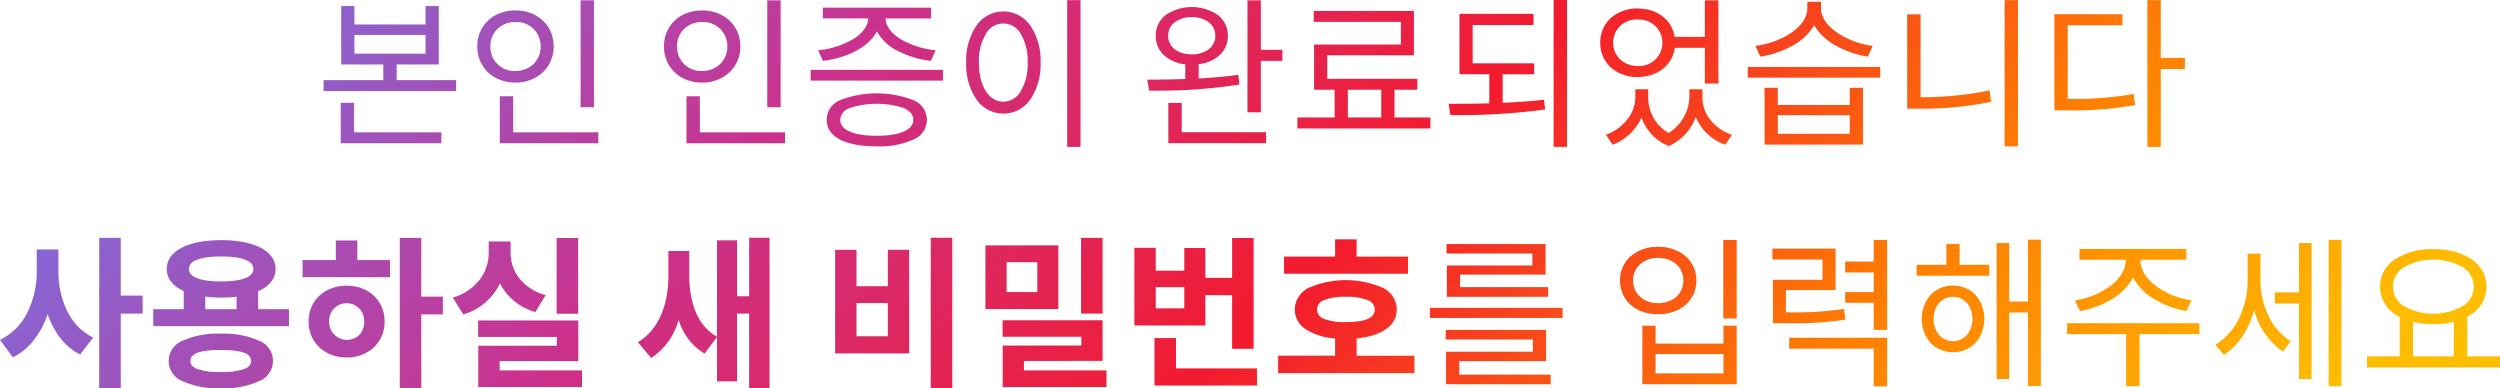 <svg id="본인_인증이_완료되었습니다_사용하실" data-name="본인 인증이 완료되었습니다 사용하실" xmlns="http://www.w3.org/2000/svg" xmlns:xlink="http://www.w3.org/1999/xlink" width="490.272" height="76.184" viewBox="0 0 490.272 76.184">
  <defs>
    <linearGradient id="linear-gradient" x1="0.016" y1="0.413" x2="1" y2="0.569" gradientUnits="objectBoundingBox">
      <stop offset="0" stop-color="#7b6fe1"/>
      <stop offset="0.28" stop-color="#ca328e"/>
      <stop offset="0.551" stop-color="#f31b2e"/>
      <stop offset="0.792" stop-color="#ff8001"/>
      <stop offset="1" stop-color="#ffbd00"/>
    </linearGradient>
  </defs>
  <path id="Combined_Shape" data-name="Combined Shape" d="M186.751,76.184h-4.223V46.616h4.224V76.184ZM35.8,74.748a4.251,4.251,0,0,1,0-7.928A16.874,16.874,0,0,1,43.3,65.432,16.965,16.965,0,0,1,50.8,66.82a4.242,4.242,0,0,1,0,7.928,16.82,16.82,0,0,1-7.508,1.4A16.729,16.729,0,0,1,35.8,74.748Zm1.541-3.972c0,.751.491,1.292,1.5,1.652a14,14,0,0,0,4.452.524,13.992,13.992,0,0,0,4.451-.524c1.01-.361,1.5-.9,1.5-1.652,0-1.463-1.892-2.144-5.952-2.144S37.345,69.313,37.345,70.776ZM82.623,76.12H78.4V46.648h4.224v11.52h4.225v3.488H82.624V76.119h0Zm-58.944,0H19.456V46.648H23.68V57.976h4.288V61.5H23.68V76.119h0Zm123.233-.032V61.5h-2.369v13.28h-3.936v-8.7l-2.432,3.264a11.456,11.456,0,0,1-5.088-6.656,13.064,13.064,0,0,1-5.377,7.52l-2.623-3.1c4.415-2.623,5.984-7.936,5.984-12.928v-4.96h4.1v4.639c0,5.088,1.376,9.888,5.44,12.16V47.128h3.936V58.1h2.369V46.616h4V76.088Zm70.079-.192H196.64V67.768h15.424V66.04H196.608V62.808h19.616v7.968H200.8v1.856h16.192V75.9h0Zm-102.848,0H93.793V67.8h15.423V66.073H93.76V62.841h19.648v7.968H97.984v1.824h16.16V75.9h0Zm255.936-.129h-2.624V68.376H350.879V66.232h19.2v9.535h0Zm89.088-.032h-2.495v-28.7h2.5v28.7h0Zm-39.584,0H416.96V65.528H405.376V63.384H431.3l.032,2.144H419.585V75.735h0ZM400.223,75.7H397.7V61.272h-3.68V74.327h-2.464V47.672h2.464V59.128h3.68V47h2.528V75.7h0Zm-153.728-.1H226.4V66.3h4.225v5.952H246.5v3.359h0Zm94.08-.257H322.08V63.864h2.592v3.52h13.312v-3.52h2.592V75.351h0Zm-15.9-2.112h13.312V69.431H324.672Zm-20.578,2.112H283.584V68.984h17.024v-2.4H283.52V64.7H303.2v6.112H286.176v2.656H304.1v1.887h0Zm149.216-1.023h-2.463V59.513h-4.736V57.336h4.736V47.672h2.464V74.327h0ZM277.376,73.176H250.656V69.752h11.168V66.36a12.046,12.046,0,0,1-5.788-1.812,4.612,4.612,0,0,1-2.116-3.852,4.784,4.784,0,0,1,2.7-4.236,18.266,18.266,0,0,1,14.607,0A4.78,4.78,0,0,1,273.92,60.7c0,3.109-2.869,5.173-7.872,5.664v3.392h11.328v3.424h0ZM259.72,58.824a2.033,2.033,0,0,0-1.448,1.872,2.01,2.01,0,0,0,1.448,1.868,11.3,11.3,0,0,0,4.184.6c3.832,0,5.7-.806,5.7-2.464a2.033,2.033,0,0,0-1.456-1.872,11.185,11.185,0,0,0-4.24-.624A10.936,10.936,0,0,0,259.72,58.824ZM490.271,72.056H464.192V69.88h6.4V62.136a6.538,6.538,0,0,1-3.84-5.92,6.343,6.343,0,0,1,2.936-5.36,13.136,13.136,0,0,1,7.5-2c6.24,0,10.432,2.958,10.432,7.36A6.513,6.513,0,0,1,483.84,62.1V69.88h6.432v2.175h0ZM473.216,69.88h8V63.128a17.757,17.757,0,0,1-4.032.448,17.057,17.057,0,0,1-3.968-.448ZM471.5,52.36a4.455,4.455,0,0,0,0,7.712,11.843,11.843,0,0,0,11.376,0,4.439,4.439,0,0,0,0-7.712,11.837,11.837,0,0,0-11.376,0ZM60.512,63.032c0-4.06,3.149-7.007,7.488-7.007,4.3,0,7.423,2.947,7.423,7.007a6.9,6.9,0,0,1-2.116,5.1A7.666,7.666,0,0,1,68,70.1C63.662,70.1,60.512,67.129,60.512,63.032Zm4.032.032a3.506,3.506,0,0,0,5.911,2.628,3.7,3.7,0,0,0,.968-2.66,3.443,3.443,0,1,0-6.88.032ZM2.528,70.072h0L0,66.648A11.721,11.721,0,0,0,5.46,61.1a17.892,17.892,0,0,0,1.74-7.9V48.92h4.256v4.288a17.542,17.542,0,0,0,1.632,7.612A11.28,11.28,0,0,0,18.272,66.2l-2.56,3.328a11.643,11.643,0,0,1-3.881-3.236,16.113,16.113,0,0,1-2.488-4.7A17.207,17.207,0,0,1,6.7,66.623a11.968,11.968,0,0,1-4.175,3.449ZM436.1,69.592l-1.631-1.984a12.175,12.175,0,0,0,4.628-5.208,16.514,16.514,0,0,0,1.676-7.176V49.752H443.3v5.377a15.781,15.781,0,0,0,1.544,6.752,11.836,11.836,0,0,0,4.376,5.024l-1.5,2.048a13.99,13.99,0,0,1-5.664-8.193,17.624,17.624,0,0,1-2.292,5.184,12.041,12.041,0,0,1-3.659,3.648h0ZM178.3,69.3H163.776V48.984h4.192V56.12h6.143V48.984H178.3V69.3Zm-10.335-3.36h6.143V59.416h-6.143ZM378.6,67.263a7.283,7.283,0,0,1,0-9.447,6.228,6.228,0,0,1,8.808,0,7.28,7.28,0,0,1,0,9.447,6.248,6.248,0,0,1-8.808,0Zm1.66-7.84a4.672,4.672,0,0,0-1.064,3.1,4.786,4.786,0,0,0,1.064,3.153,3.658,3.658,0,0,0,5.476,0,4.772,4.772,0,0,0,1.076-3.153c0-2.5-1.6-4.32-3.808-4.32A3.587,3.587,0,0,0,380.264,59.423Zm-134.41,8.985h-4.223V57.88h-5.248v5.953h-13.92V48.6h4.192v4.48h5.6V48.632h4.128v5.856h5.248V46.68h4.224V68.407h0Zm-19.2-7.936h5.6v-4.16h-5.6ZM370.079,64.7h-2.624V59.384h-5.6V57.271h5.6V53.432h-5.6V51.287h5.6V47.064h2.624V64.695h0ZM56.671,63.96H30.048V60.632h5.984V57.08C33.855,56.091,32.7,54.6,32.7,52.76c0-3.494,4.082-5.664,10.656-5.664,6.592,0,10.688,2.17,10.688,5.664,0,1.859-1.184,3.363-3.425,4.352v3.52h6.048v3.327h0ZM40.256,60.632H46.4V58.2a30.014,30.014,0,0,1-3.04.16,23.348,23.348,0,0,1-3.1-.193Zm-3.2-7.872c0,1.569,2.238,2.433,6.3,2.433,4.085,0,6.336-.864,6.336-2.433,0-2.036-3.446-2.463-6.336-2.463C39.236,50.3,37.057,51.148,37.057,52.76ZM347.68,63.383V54.872h9.728V50.9h-9.824V48.759h12.384v8.129H350.24V61.24h.052a64.119,64.119,0,0,0,11.34-.671l.256,2.112a66.46,66.46,0,0,1-12.16.7Zm-7.105-.928h-2.622V47.064h2.624V62.455h0Zm-34.143-.1H280.416V60.376h26.016v1.984h0Zm-215.583-.7L88.8,58.361a10.252,10.252,0,0,0,5.356-3.621A8.689,8.689,0,0,0,95.84,49.56V47.353h4.288V49.56a8.049,8.049,0,0,0,1.652,4.94,9.9,9.9,0,0,0,5.228,3.38l-2.016,3.3a11.079,11.079,0,0,1-6.943-5.6,11.488,11.488,0,0,1-7.2,6.08h0ZM317.7,55a6.221,6.221,0,0,1,2.108-4.76,8.064,8.064,0,0,1,5.348-1.832,8.179,8.179,0,0,1,5.392,1.832A6.2,6.2,0,0,1,332.672,55c0,3.9-3.093,6.624-7.52,6.624C320.762,61.624,317.7,58.9,317.7,55Zm3.939-3.18a4.205,4.205,0,0,0-1.38,3.18,4.25,4.25,0,0,0,1.38,3.208,5.2,5.2,0,0,0,3.516,1.24c2.921,0,4.961-1.829,4.961-4.448,0-2.6-2.04-4.416-4.961-4.416A5.221,5.221,0,0,0,321.636,51.82Zm-208.26,9.708h-4.224V46.68h4.225V61.528h0ZM216.223,61.5H212V46.648h4.224V61.5h0Zm191.68-.512h0l-.991-2.079a15.611,15.611,0,0,0,6.847-2.764c2-1.491,3.1-3.282,3.1-5.044v-.159h-9.056V48.824h20.96v2.112h-8.992V51.1c0,1.765,1.105,3.556,3.112,5.044a15.731,15.731,0,0,0,6.9,2.764l-1.024,2.079a17.913,17.913,0,0,1-6.236-2.295,11.071,11.071,0,0,1-4.2-4.264,11.26,11.26,0,0,1-4.208,4.264,17.865,17.865,0,0,1-6.224,2.3ZM207.551,60.6h-14.3V48.12h14.3V60.6h0Zm-10.143-3.328h6.016V51.416h-6.016Zm106.207.928H283.744V52.056h16.768V49.72H283.68V47.864H303.1v5.984H286.336v2.464h17.28V58.2h0ZM76.479,54.36H59.328V51h6.528V47.16H70.08V51h6.4v3.359h0Zm313.631-.288H375.872V51.928H381.7V47.864h2.592v4.064h5.824v2.143h0Zm-113.983-.384H251.808v-3.36h10.016V46.936h4.224v3.392h10.08v3.359h0ZM423.743,28.8H421.12V.032h2.624V11.361h4.736v2.175h-4.736V28.8ZM307.3,28.8h-2.624V0H307.3V28.8h0Zm-95.393,0H209.28V.032H211.9V28.8Zm183.84-.1H393.12V.032h2.624V28.7ZM162.112,23.488a4.22,4.22,0,0,1,2.608-3.84,20.017,20.017,0,0,1,14.421,0,4.144,4.144,0,0,1,0,7.708,16.083,16.083,0,0,1-7.2,1.348C165.693,28.7,162.112,26.8,162.112,23.488Zm4.549-2.312a2.622,2.622,0,0,0-1.892,2.312c0,1.993,2.613,3.136,7.168,3.136s7.168-1.143,7.168-3.136c0-.971-.658-1.77-1.9-2.312a17.256,17.256,0,0,0-10.54,0Zm160.6,7.464a9.194,9.194,0,0,1-5.343-5.6,10.209,10.209,0,0,1-5.665,5.344l-1.312-1.952a9.432,9.432,0,0,0,4.236-3.076A6.97,6.97,0,0,0,320.7,19.2V17.5h2.528v1.7a8.02,8.02,0,0,0,4,6.88A8.6,8.6,0,0,0,331.3,19.2V17.5h2.56v1.7a7.054,7.054,0,0,0,1.516,4.264,8.992,8.992,0,0,0,4.276,2.968l-1.311,1.952a9.745,9.745,0,0,1-5.792-5.441,9.967,9.967,0,0,1-5.279,5.7Zm38.079-.288H346.048V17.216h2.592v3.36h14.112v-3.36h2.592V28.351h0Zm-16.7-2.112h14.112V22.592H348.64ZM153.95,28.1H134.625V18.88h2.623v7.071h16.7V28.1h0Zm-36.608,0H98.016V18.88h2.623v7.071h16.7V28.1h0Zm-30.784,0H66.816V20.16H69.44v5.792H86.56V28.1Zm161.727-.032H229.12v-7.9h2.623v5.76h16.544v2.143h0Zm32.225-2.88H254.432V23.04h7.3V17.6H257.7V8.735H274.72V4.288H257.632V2.144H277.28v8.7H260.288v4.608h17.663V17.6h-4.479V23.04h7.04v2.143h0ZM264.32,23.04h6.56V17.6h-6.56Zm20.1-.48h0l-.32-2.208h.728c2.169,0,4.7-.007,7.24-.094v-5.7h-5.855V2.72h14.528V4.9H288.8v7.52h12.064V14.56h-6.176v5.6c2.665-.123,5.49-.283,8.1-.608l.224,1.921a127.414,127.414,0,0,1-18.59,1.088Zm-92.892-3a12.17,12.17,0,0,1-2.053-7.3,12.171,12.171,0,0,1,2.053-7.3,6.421,6.421,0,0,1,10.488,0,12.177,12.177,0,0,1,2.051,7.3,12.176,12.176,0,0,1-2.051,7.3,6.42,6.42,0,0,1-10.488,0Zm1.787-12.865a10.426,10.426,0,0,0-1.345,5.565c0,4.594,1.93,7.681,4.8,7.681a4,4,0,0,0,3.428-2.089,10.54,10.54,0,0,0,1.339-5.592A10.465,10.465,0,0,0,200.2,6.692a3.885,3.885,0,0,0-6.884,0Zm53.951,15.324H244.64V.064h2.624v9.7h4.224v2.176h-4.224V22.015h0Zm155.616-.383V2.785h13.344V4.961H405.5V19.392l.03,0a69.536,69.536,0,0,0,12.9-.958l.288,2.176a68.328,68.328,0,0,1-13.568,1.024Zm-28.864-.32V2.816h2.624V19.073l.015,0a67.72,67.72,0,0,0,13.521-1.343l.288,2.24a67.564,67.564,0,0,1-14.081,1.344Zm-220.929-.288h-2.622V.064h2.624V21.023h0Zm-36.608,0h-2.623V.064h2.624V21.023h0Zm-27.04-3.168H63.456V15.712H75.168V12.641H66.912V1.184H69.5V4.8H83.456V1.184h2.592V12.641H77.792v3.072H89.44v2.144ZM69.5,10.528H83.456V6.848H69.5Zm155.84,7.232h0l-.352-2.143h.1c2.54,0,5.013-.043,7.353-.127v-2.88a7.256,7.256,0,0,1-4.2-1.8,5.112,5.112,0,0,1-1.588-3.8,5.045,5.045,0,0,1,1.964-4.076,9.142,9.142,0,0,1,10.2,0A5.04,5.04,0,0,1,240.8,7.008a5.086,5.086,0,0,1-1.579,3.767,7.168,7.168,0,0,1-4.148,1.8v2.816c2.4-.145,5.188-.332,7.776-.736l.192,1.921a102.246,102.246,0,0,1-17.695,1.184Zm5.032-13.392a3.253,3.253,0,0,0-1.288,2.641c0,2.182,1.865,3.648,4.64,3.648a5.328,5.328,0,0,0,3.312-1,3.255,3.255,0,0,0,1.3-2.651c0-2.148-1.895-3.649-4.608-3.649A5.372,5.372,0,0,0,230.376,4.368ZM336.991,16.384h-2.655V9.376h-5.888c-.48,3.425-3.412,5.728-7.3,5.728a7.731,7.731,0,0,1-5.248-1.876,6.493,6.493,0,0,1-2.08-4.876,6.4,6.4,0,0,1,2.08-4.82,7.76,7.76,0,0,1,5.248-1.868c3.832,0,6.752,2.237,7.264,5.567h5.92V.064h2.656V16.383h0ZM316.352,8.352a4.468,4.468,0,0,0,1.368,3.284,4.941,4.941,0,0,0,3.432,1.292,4.554,4.554,0,1,0,0-9.087A4.509,4.509,0,0,0,316.352,8.352Zm-186.143.736c0-4.08,3.135-7.041,7.456-7.041,4.357,0,7.52,2.961,7.52,7.041a6.9,6.9,0,0,1-2.153,5.112,7.791,7.791,0,0,1-5.368,1.992C133.343,16.192,130.208,13.2,130.208,9.088Zm3.964-3.428a4.7,4.7,0,0,0-1.4,3.428,4.7,4.7,0,0,0,4.9,4.832,5.057,5.057,0,0,0,3.548-1.348,4.771,4.771,0,0,0,1.413-3.484,4.708,4.708,0,0,0-4.961-4.768A4.982,4.982,0,0,0,134.172,5.66ZM93.6,9.088c0-4.08,3.136-7.041,7.456-7.041,4.358,0,7.52,2.961,7.52,7.041a6.9,6.9,0,0,1-2.152,5.112,7.793,7.793,0,0,1-5.368,1.992C96.736,16.192,93.6,13.2,93.6,9.088ZM97.564,5.66a4.7,4.7,0,0,0-1.4,3.428,4.7,4.7,0,0,0,4.9,4.832,5.059,5.059,0,0,0,3.549-1.348,4.77,4.77,0,0,0,1.412-3.484,4.707,4.707,0,0,0-4.961-4.768A4.985,4.985,0,0,0,97.564,5.66Zm87.364,10.148H158.976V13.7h25.952v2.111h0Zm183.807-.576H342.752V13.12h25.984v2.111h0Zm-207.359-3.3h0l-.927-2.079a16.792,16.792,0,0,0,6.772-2.124c1.908-1.155,2.992-2.616,3.052-4.116h-8.9V1.5h21.216V3.616h-8.928c.059,1.5,1.143,2.961,3.052,4.116a16.787,16.787,0,0,0,6.772,2.124l-.929,2.079A18.915,18.915,0,0,1,176.088,10a9.316,9.316,0,0,1-4.119-3.856c-1.509,2.957-5.568,5.177-10.592,5.792Zm183.84-.832h0l-.958-2.111a16.332,16.332,0,0,0,7.02-2.552c2.035-1.4,3.156-3.105,3.156-4.809V.352h2.687v1.28c0,1.664,1.123,3.359,3.164,4.773a16.185,16.185,0,0,0,6.981,2.588L366.3,11.1a18.7,18.7,0,0,1-6.249-2.136,11.166,11.166,0,0,1-4.28-4.008A10.983,10.983,0,0,1,351.5,8.968a18.873,18.873,0,0,1-6.287,2.137Z" transform="translate(0 0)" fill="url(#linear-gradient)"/>
</svg>
